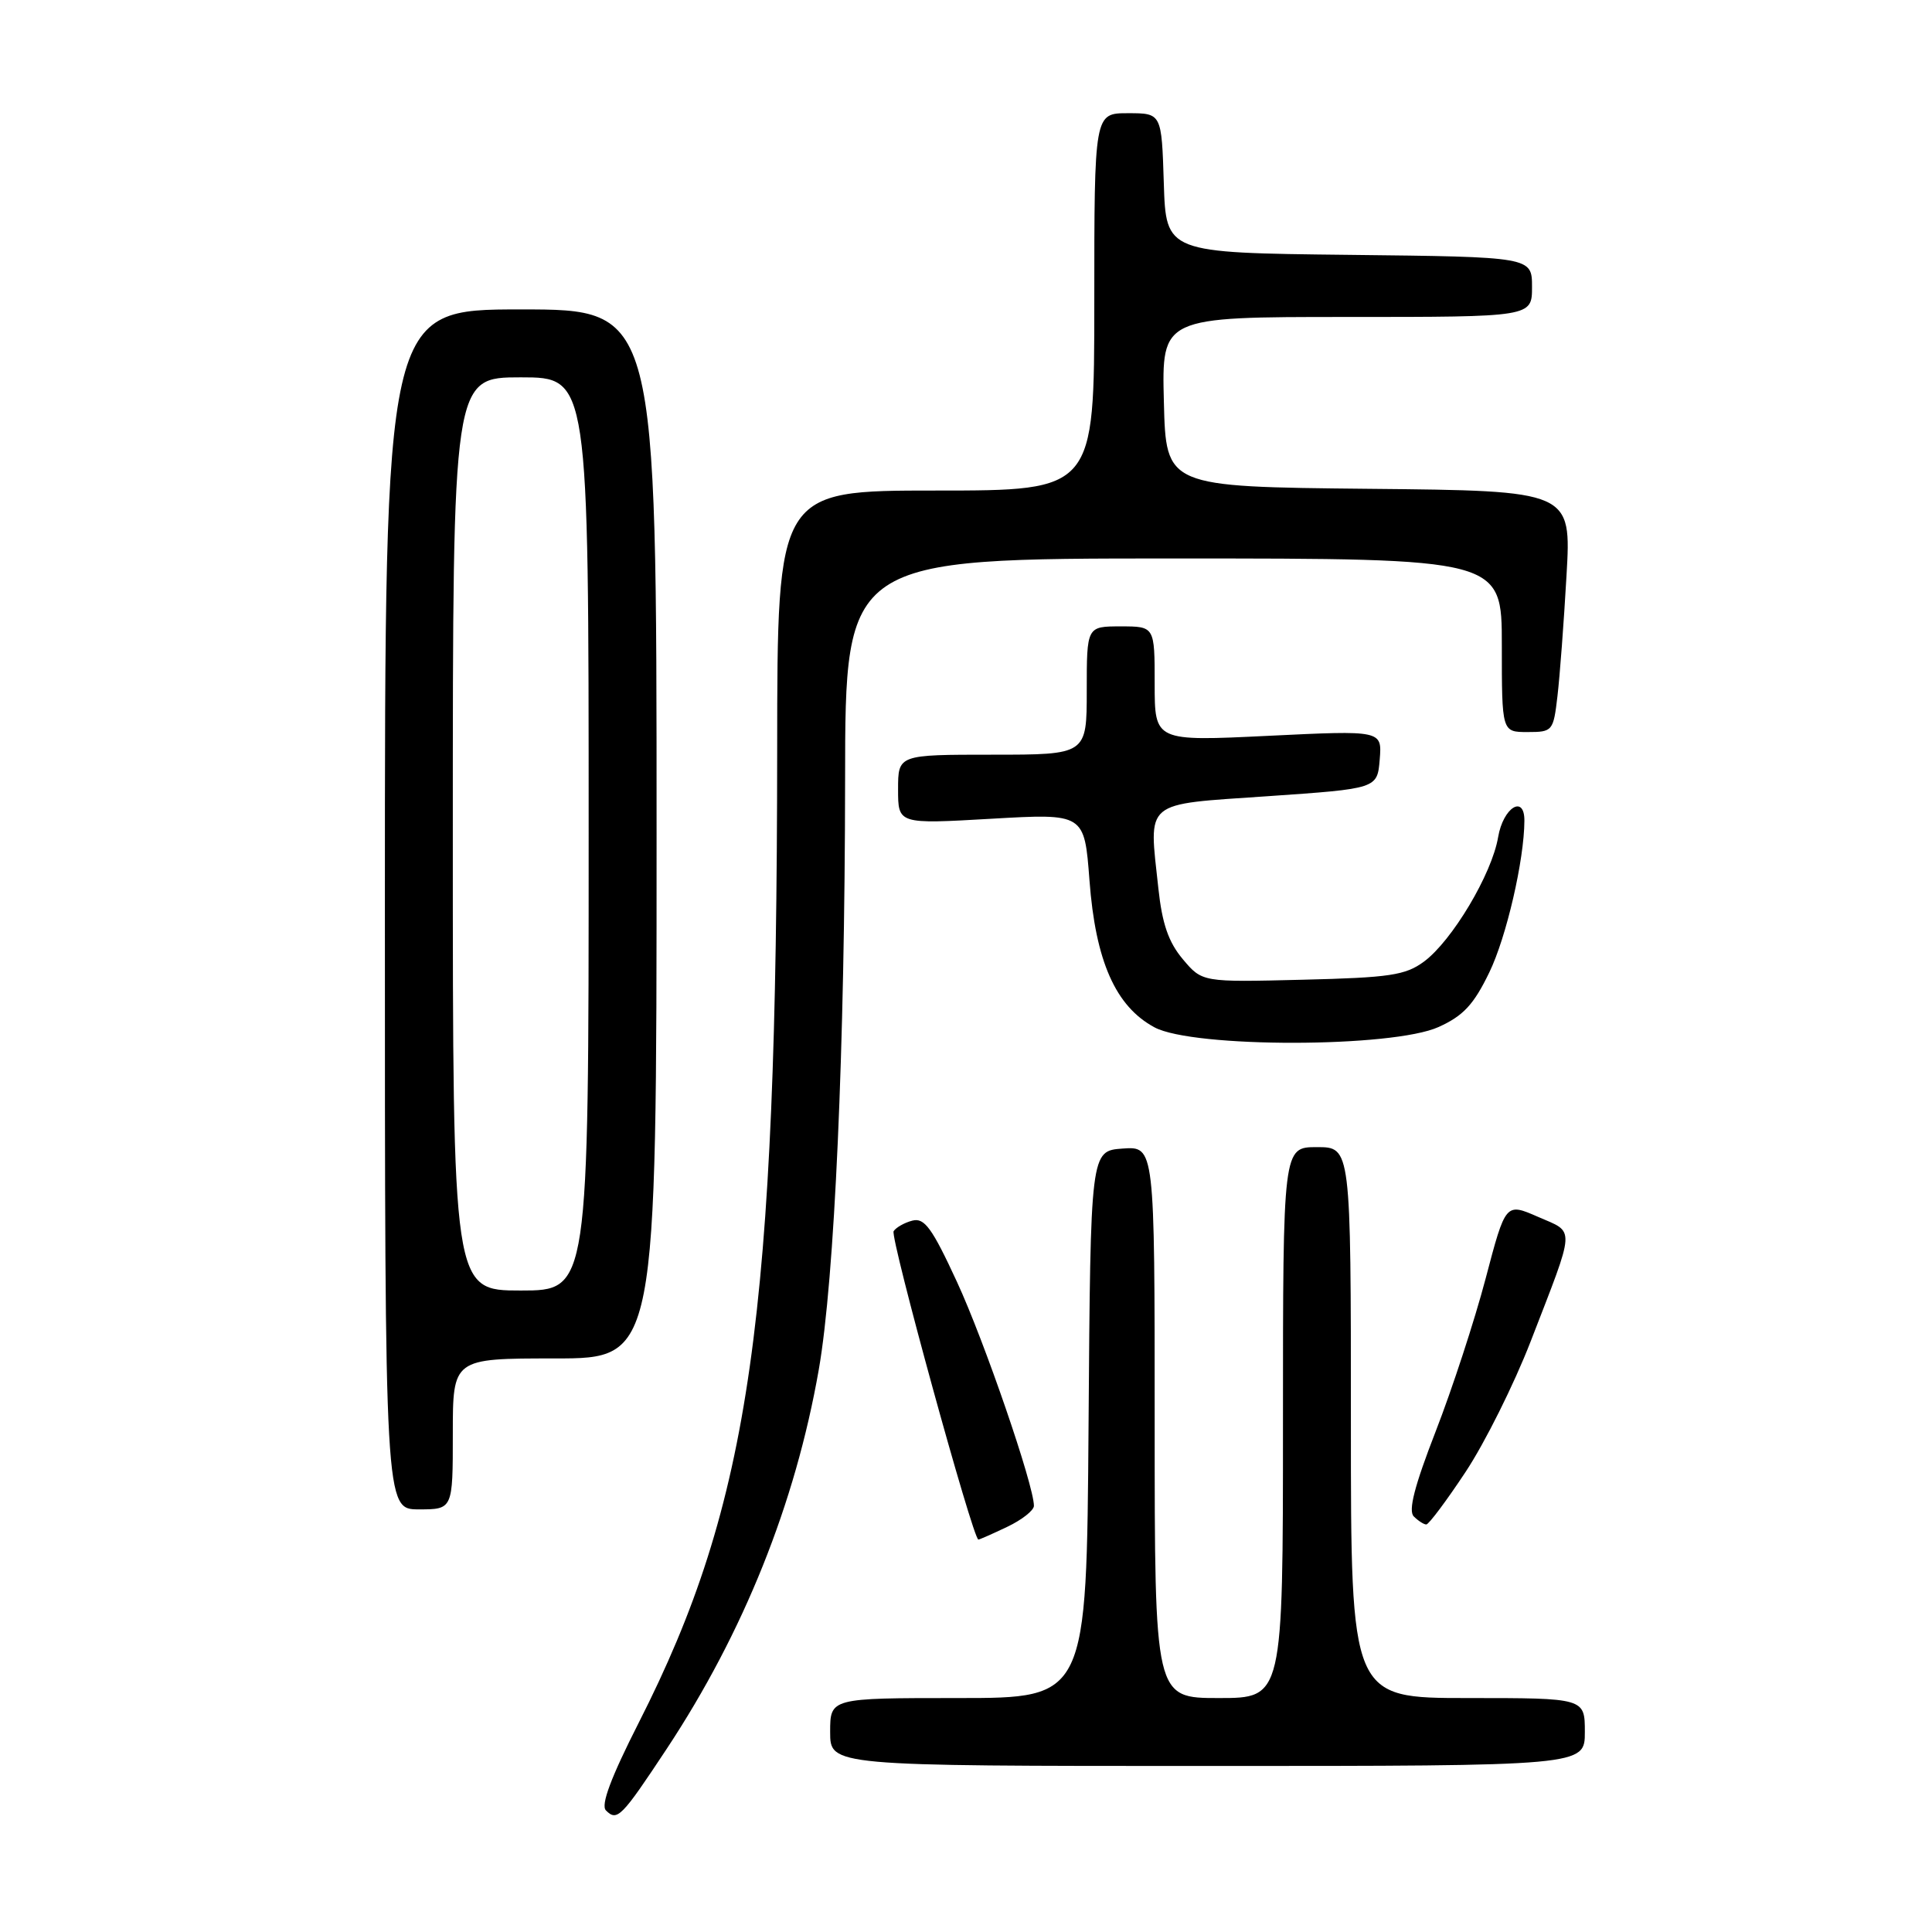 <?xml version="1.0" encoding="UTF-8" standalone="no"?>
<!DOCTYPE svg PUBLIC "-//W3C//DTD SVG 1.1//EN" "http://www.w3.org/Graphics/SVG/1.1/DTD/svg11.dtd" >
<svg xmlns="http://www.w3.org/2000/svg" xmlns:xlink="http://www.w3.org/1999/xlink" version="1.1" viewBox="0 0 256 256">
 <g >
 <path fill="currentColor"
d=" M 88.35 231.72 C 98.53 216.31 105.38 199.25 108.49 181.50 C 110.59 169.50 111.95 139.02 111.98 103.25 C 112.00 74.00 112.00 74.00 155.50 74.00 C 199.00 74.00 199.00 74.00 199.00 85.50 C 199.00 97.00 199.00 97.00 202.41 97.00 C 205.72 97.00 205.83 96.88 206.37 92.25 C 206.68 89.64 207.22 82.44 207.57 76.27 C 208.22 65.03 208.22 65.03 181.36 64.77 C 154.50 64.50 154.50 64.50 154.22 53.25 C 153.93 42.00 153.93 42.00 178.47 42.00 C 203.00 42.00 203.00 42.00 203.00 38.02 C 203.00 34.04 203.00 34.04 178.75 33.77 C 154.50 33.50 154.50 33.50 154.21 24.25 C 153.92 15.00 153.92 15.00 149.46 15.00 C 145.00 15.00 145.00 15.00 145.00 40.00 C 145.00 65.00 145.00 65.00 124.00 65.00 C 103.00 65.00 103.00 65.00 102.98 99.25 C 102.94 174.56 99.45 199.11 84.65 228.24 C 80.95 235.53 79.58 239.18 80.29 239.89 C 81.78 241.38 82.34 240.81 88.35 231.72 Z  M 210.00 229.50 C 210.00 225.00 210.00 225.00 194.50 225.00 C 179.00 225.00 179.00 225.00 179.00 188.50 C 179.00 152.00 179.00 152.00 174.50 152.00 C 170.00 152.00 170.00 152.00 170.00 188.50 C 170.00 225.00 170.00 225.00 161.50 225.00 C 153.00 225.00 153.00 225.00 153.00 188.44 C 153.00 151.89 153.00 151.89 148.75 152.19 C 144.50 152.50 144.50 152.50 144.24 188.75 C 143.98 225.00 143.98 225.00 126.99 225.00 C 110.00 225.00 110.00 225.00 110.00 229.50 C 110.00 234.00 110.00 234.00 160.00 234.00 C 210.00 234.00 210.00 234.00 210.00 229.50 Z  M 133.47 202.31 C 135.41 201.39 137.00 200.13 137.00 199.53 C 137.00 196.81 130.43 177.70 126.81 169.87 C 123.50 162.70 122.49 161.32 120.89 161.74 C 119.84 162.01 118.72 162.65 118.41 163.14 C 117.92 163.94 128.93 204.00 129.64 204.00 C 129.80 204.00 131.52 203.24 133.47 202.31 Z  M 194.21 195.02 C 196.75 191.18 200.62 183.42 202.81 177.77 C 208.83 162.21 208.76 163.41 203.80 161.24 C 199.50 159.36 199.50 159.36 196.85 169.43 C 195.39 174.97 192.41 184.08 190.23 189.68 C 187.43 196.89 186.58 200.18 187.33 200.93 C 187.92 201.52 188.67 202.00 188.99 202.00 C 189.32 202.00 191.67 198.86 194.21 195.02 Z  M 60.00 190.00 C 60.00 180.00 60.00 180.00 73.50 180.00 C 87.00 180.00 87.00 180.00 87.00 110.50 C 87.00 41.00 87.00 41.00 69.00 41.00 C 51.00 41.00 51.00 41.00 51.00 120.50 C 51.00 200.00 51.00 200.00 55.50 200.00 C 60.00 200.00 60.00 200.00 60.00 190.00 Z  M 190.63 136.08 C 193.90 134.60 195.28 133.11 197.34 128.85 C 199.61 124.17 201.97 113.95 201.99 108.75 C 202.01 105.23 199.18 106.99 198.51 110.92 C 197.69 115.81 192.41 124.66 188.68 127.42 C 186.22 129.23 184.16 129.54 172.58 129.82 C 159.30 130.15 159.30 130.15 156.73 127.10 C 154.83 124.84 153.99 122.40 153.49 117.72 C 152.22 105.90 151.33 106.65 168.00 105.50 C 182.50 104.50 182.50 104.50 182.82 100.63 C 183.13 96.77 183.13 96.77 168.07 97.50 C 153.00 98.23 153.00 98.23 153.00 90.61 C 153.00 83.00 153.00 83.00 148.50 83.00 C 144.00 83.00 144.00 83.00 144.00 91.50 C 144.00 100.00 144.00 100.00 131.50 100.00 C 119.00 100.00 119.00 100.00 119.00 104.60 C 119.00 109.20 119.00 109.20 131.34 108.49 C 143.69 107.78 143.69 107.78 144.36 116.64 C 145.16 127.36 147.82 133.36 152.98 136.13 C 158.11 138.88 184.54 138.85 190.63 136.08 Z  M 60.00 110.50 C 60.00 50.00 60.00 50.00 69.00 50.00 C 78.00 50.00 78.00 50.00 78.00 110.50 C 78.00 171.00 78.00 171.00 69.00 171.00 C 60.00 171.00 60.00 171.00 60.00 110.50 Z "/>
</g>
</svg>